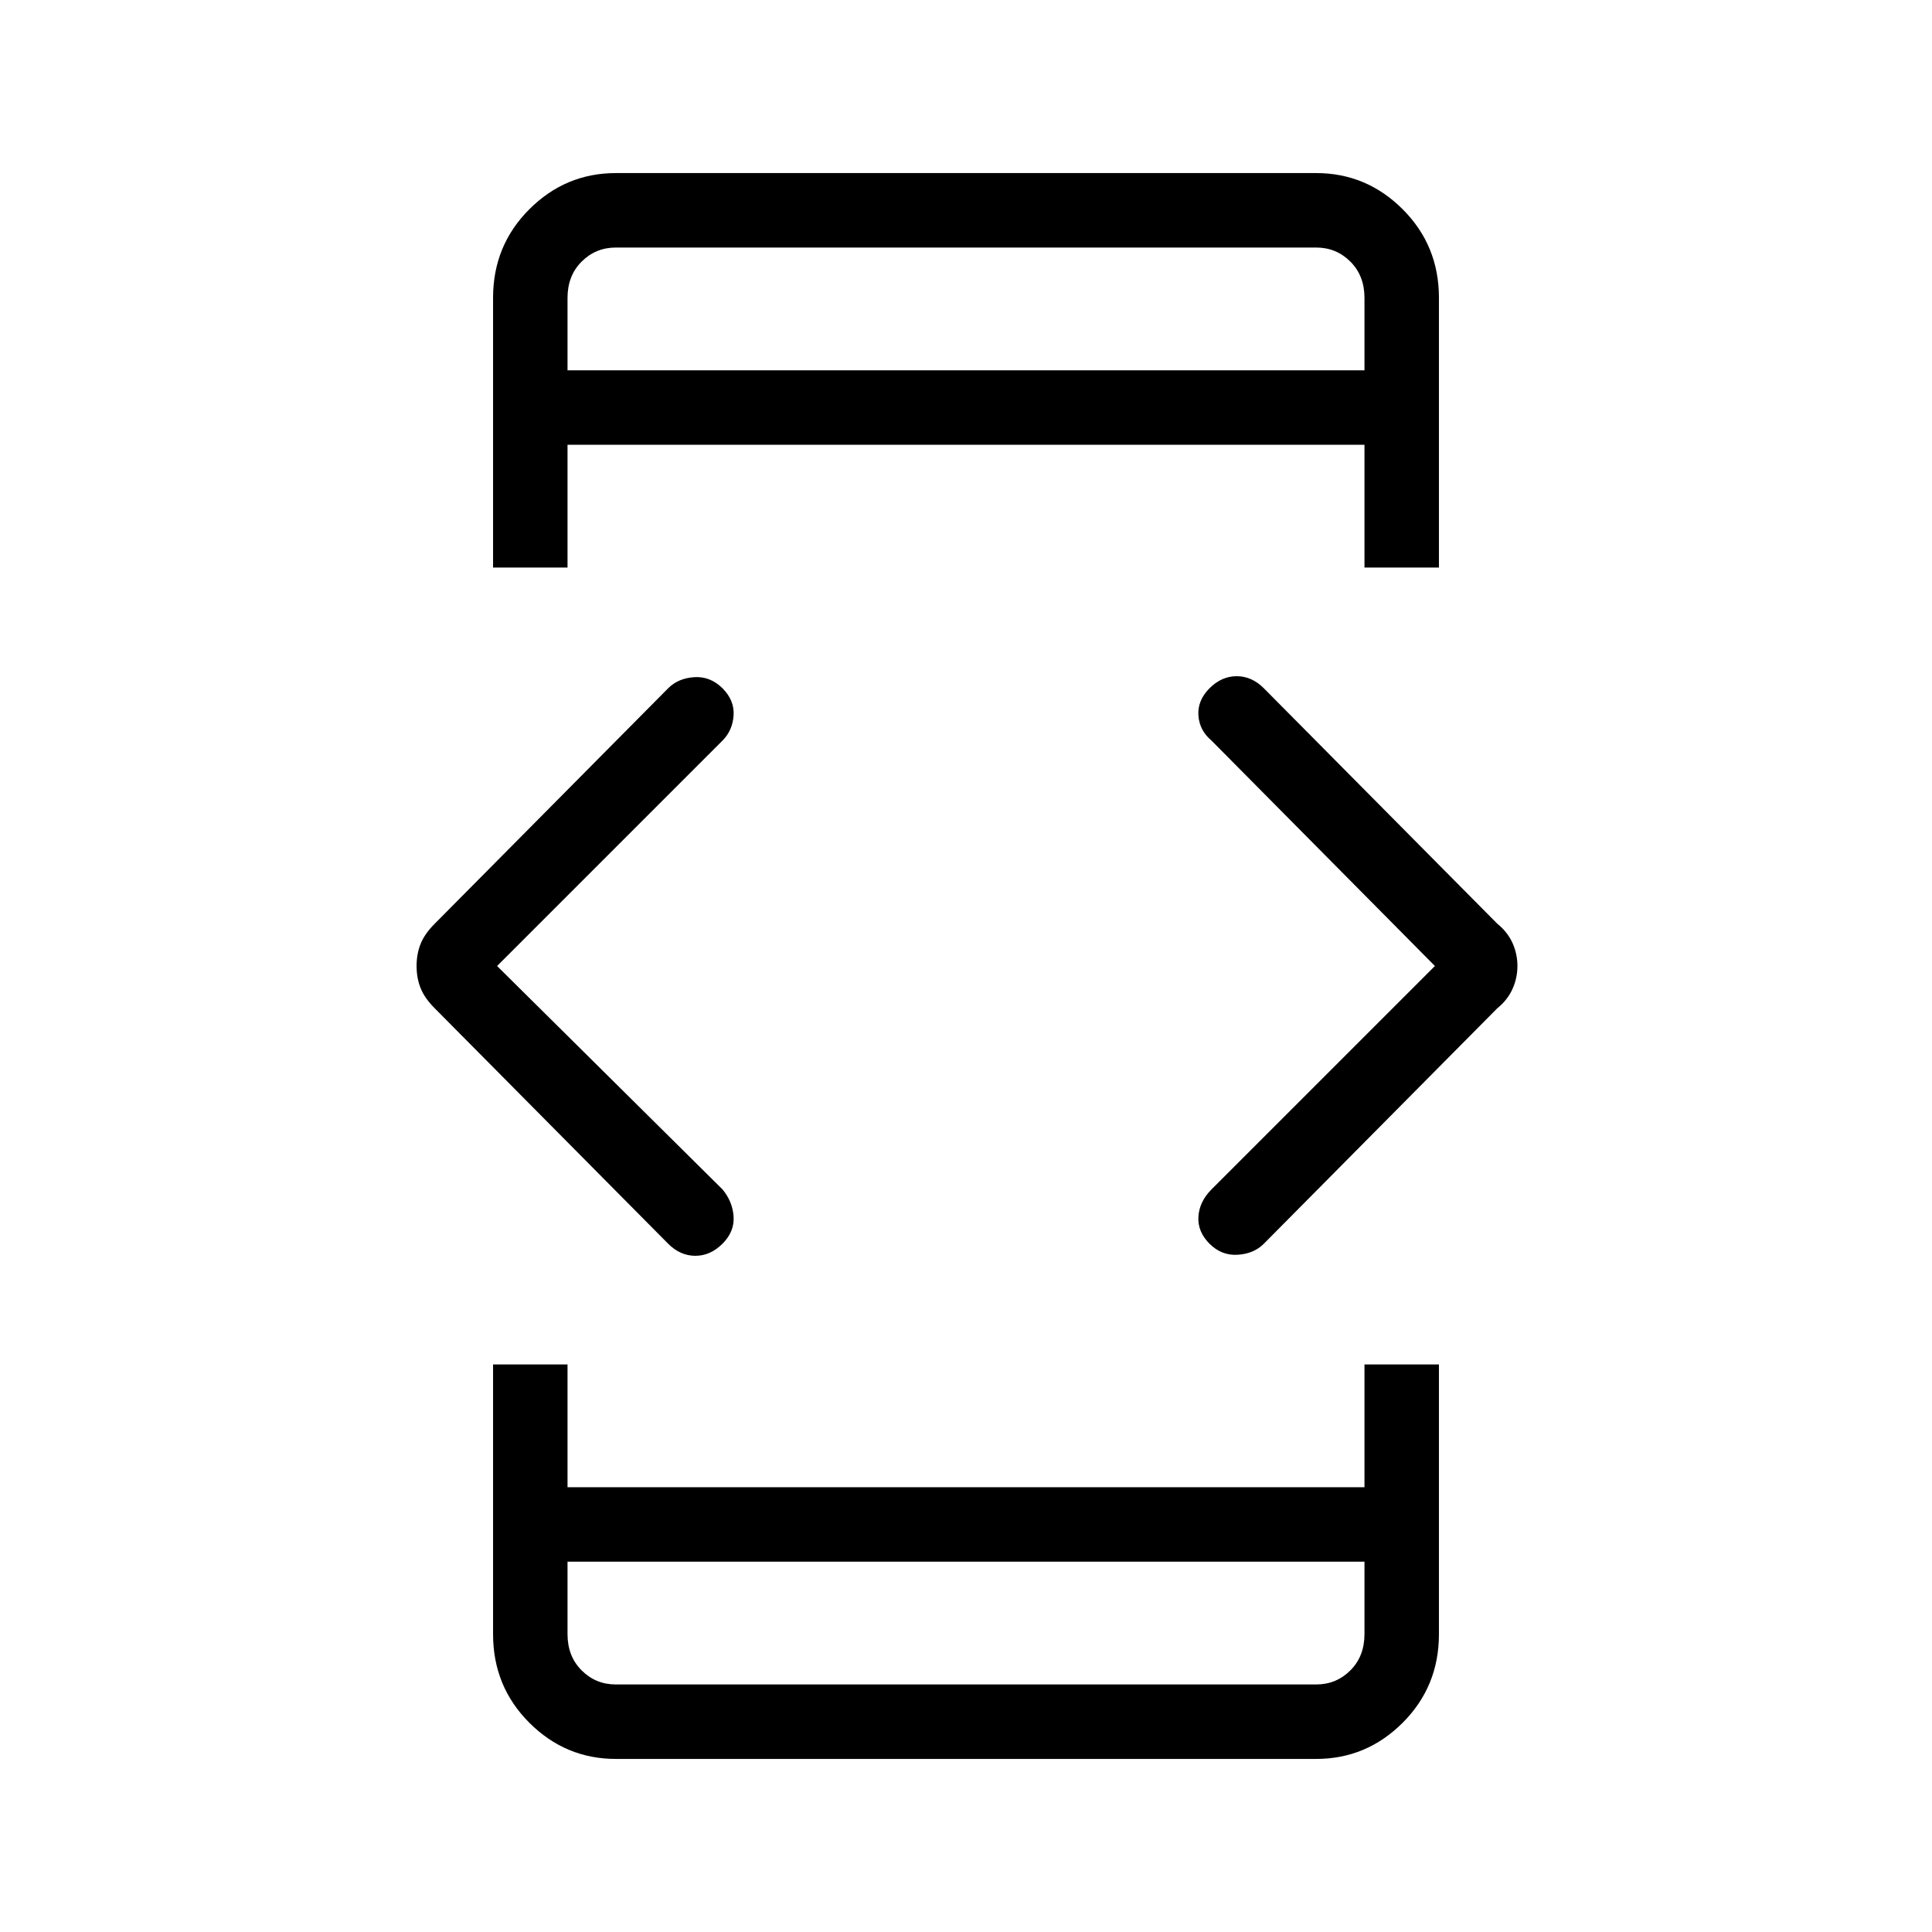 <svg xmlns="http://www.w3.org/2000/svg" height="24" width="24"><path d="M7.05 19.4V20.3Q7.05 20.575 7.225 20.75Q7.4 20.925 7.65 20.925H16.35Q16.6 20.925 16.775 20.75Q16.95 20.575 16.95 20.3V19.4ZM7.05 4.6H16.95V3.7Q16.95 3.425 16.775 3.25Q16.6 3.075 16.35 3.075H7.65Q7.4 3.075 7.225 3.25Q7.05 3.425 7.05 3.7ZM6.125 7.05V3.7Q6.125 3.05 6.575 2.6Q7.025 2.15 7.65 2.15H16.35Q16.975 2.15 17.425 2.6Q17.875 3.05 17.875 3.7V7.05H16.95V5.525H7.05V7.05ZM7.65 21.85Q7.025 21.85 6.575 21.4Q6.125 20.95 6.125 20.3V16.95H7.05V18.475H16.95V16.95H17.875V20.3Q17.875 20.95 17.425 21.4Q16.975 21.85 16.35 21.85ZM15.025 15.45Q14.875 15.3 14.887 15.112Q14.9 14.925 15.05 14.775L17.825 12L15.05 9.2Q14.9 9.075 14.887 8.887Q14.875 8.7 15.025 8.55Q15.175 8.4 15.363 8.4Q15.55 8.4 15.7 8.55L18.6 11.475Q18.725 11.575 18.788 11.712Q18.85 11.85 18.85 12Q18.85 12.15 18.788 12.287Q18.725 12.425 18.6 12.525L15.7 15.45Q15.575 15.575 15.375 15.587Q15.175 15.6 15.025 15.45ZM8.3 15.45 5.4 12.525Q5.275 12.4 5.225 12.275Q5.175 12.15 5.175 12Q5.175 11.85 5.225 11.725Q5.275 11.6 5.4 11.475L8.3 8.55Q8.425 8.425 8.625 8.412Q8.825 8.4 8.975 8.55Q9.125 8.7 9.113 8.887Q9.1 9.075 8.975 9.2L6.175 12L8.975 14.775Q9.1 14.925 9.113 15.112Q9.125 15.3 8.975 15.45Q8.825 15.6 8.638 15.6Q8.45 15.6 8.3 15.45ZM7.05 20.925Q7.05 20.925 7.05 20.75Q7.05 20.575 7.05 20.3V19.4V20.3Q7.05 20.575 7.05 20.75Q7.05 20.925 7.05 20.925ZM7.05 3.075Q7.05 3.075 7.05 3.25Q7.05 3.425 7.05 3.7V4.6V3.7Q7.05 3.425 7.05 3.25Q7.05 3.075 7.05 3.075Z"/></svg>